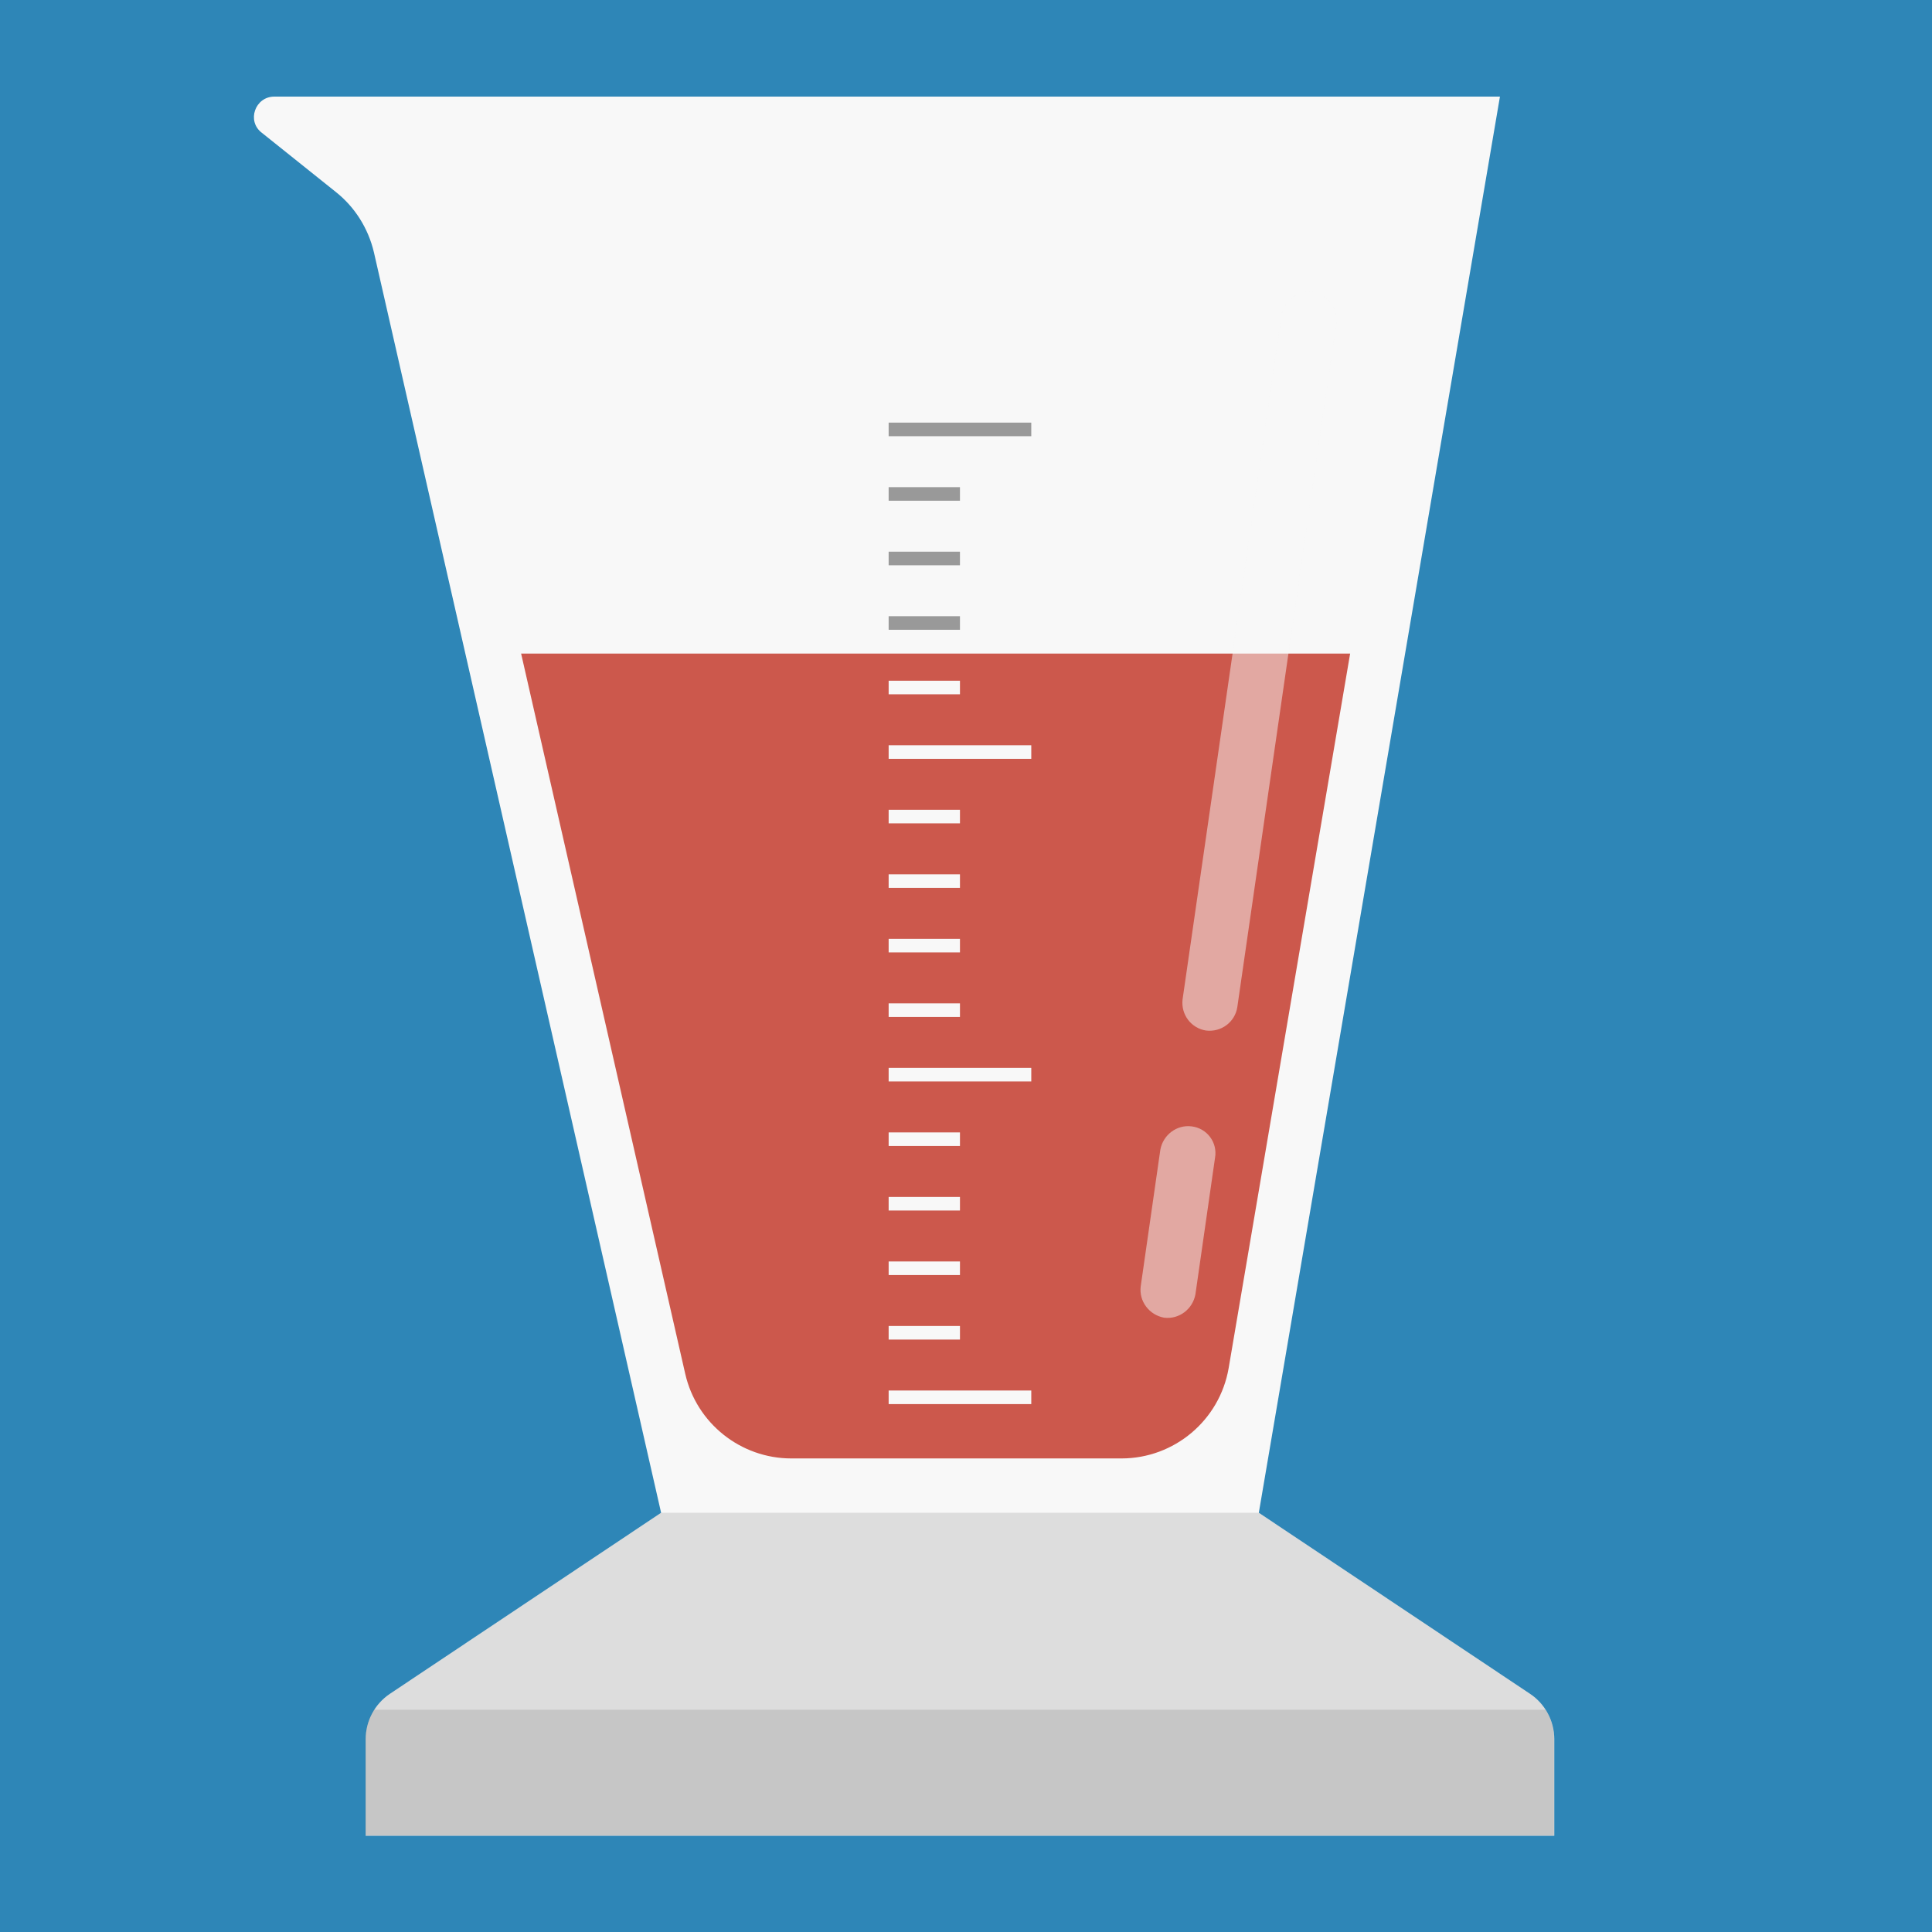 <svg version="1.1" id="icon" xmlns="http://www.w3.org/2000/svg" x="0" y="0" viewBox="0 0 512 512" xml:space="preserve"><style type="text/css">.st2{opacity:.15;fill:#444;enable-background:new}</style><path d="M0 0h512v512H0V0z" fill="#2e86b7"/><path d="M405.5 448.9l-71.9-48 63.9-375.3H72.7c-5.1 0-7.4 6.5-3.3 9.6l19.5 15.6c5.1 4 8.7 9.7 10.2 16.1l76.1 334-71.9 48c-4 2.7-6.4 7.2-6.4 12v25.6h315v-25.6c0-4.9-2.5-9.4-6.4-12z" fill="#f8f8f8"/><path class="st2" d="M409.6 453.1H99.1c-1.4 2.3-2.3 4.9-2.3 7.7v25.6h315v-25.6c.1-2.8-.8-5.4-2.2-7.7z"/><path class="st2" d="M333.6 400.9H175.2l-71.9 48c-4 2.7-6.4 7.2-6.4 12v25.6h315v-25.6c0-4.8-2.4-9.3-6.4-12l-71.9-48z"/><path d="M138.1 173.2l43.5 190.9c3 13.1 14.7 22.4 28.1 22.4h87.5c14 0 26-10.1 28.4-23.9l32.2-189.4H138.1z" fill="#cc584c"/><path d="M235.5 368.5h37.8v3.6h-37.8v-3.6zm0-85.5h37.8v3.6h-37.8V283zm0-85.5h37.8v3.6h-37.8v-3.6zm0 153.9h18.9v3.6h-18.9v-3.6zm0-17.1h18.9v3.6h-18.9v-3.6zm0-17.1h18.9v3.6h-18.9v-3.6zm0-17.1h18.9v3.6h-18.9v-3.6zm0-34.2h18.9v3.6h-18.9v-3.6zm0-17.1h18.9v3.6h-18.9v-3.6zm0-17.1h18.9v3.6h-18.9v-3.6zm0-17.1h18.9v3.6h-18.9v-3.6zm0-34.2h18.9v3.6h-18.9v-3.6z" fill="#f8f8f8"/><path d="M235.5 112h37.8v3.6h-37.8V112zm0 51.3h18.9v3.6h-18.9v-3.6zm0-17.1h18.9v3.6h-18.9v-3.6zm0-17.1h18.9v3.6h-18.9v-3.6z" fill="#999"/><path d="M347.9 77.4c-4-.5-7.6 2.3-8.3 6.2l-26.2 181.2c-.5 4.1 2.3 7.7 6.2 8.3 4.1.5 7.7-2.3 8.3-6.2l26.2-181.2c.6-3.9-2.3-7.6-6.2-8.3zm-32.1 221.1c-4-.5-7.6 2.3-8.3 6.2l-5.2 36.2c-.5 4 2.3 7.6 6.2 8.3 4 .5 7.6-2.3 8.3-6.2l5.2-36.2c.7-4-2.1-7.8-6.2-8.3z" opacity=".5" fill="#f8f8f8"/></svg>
